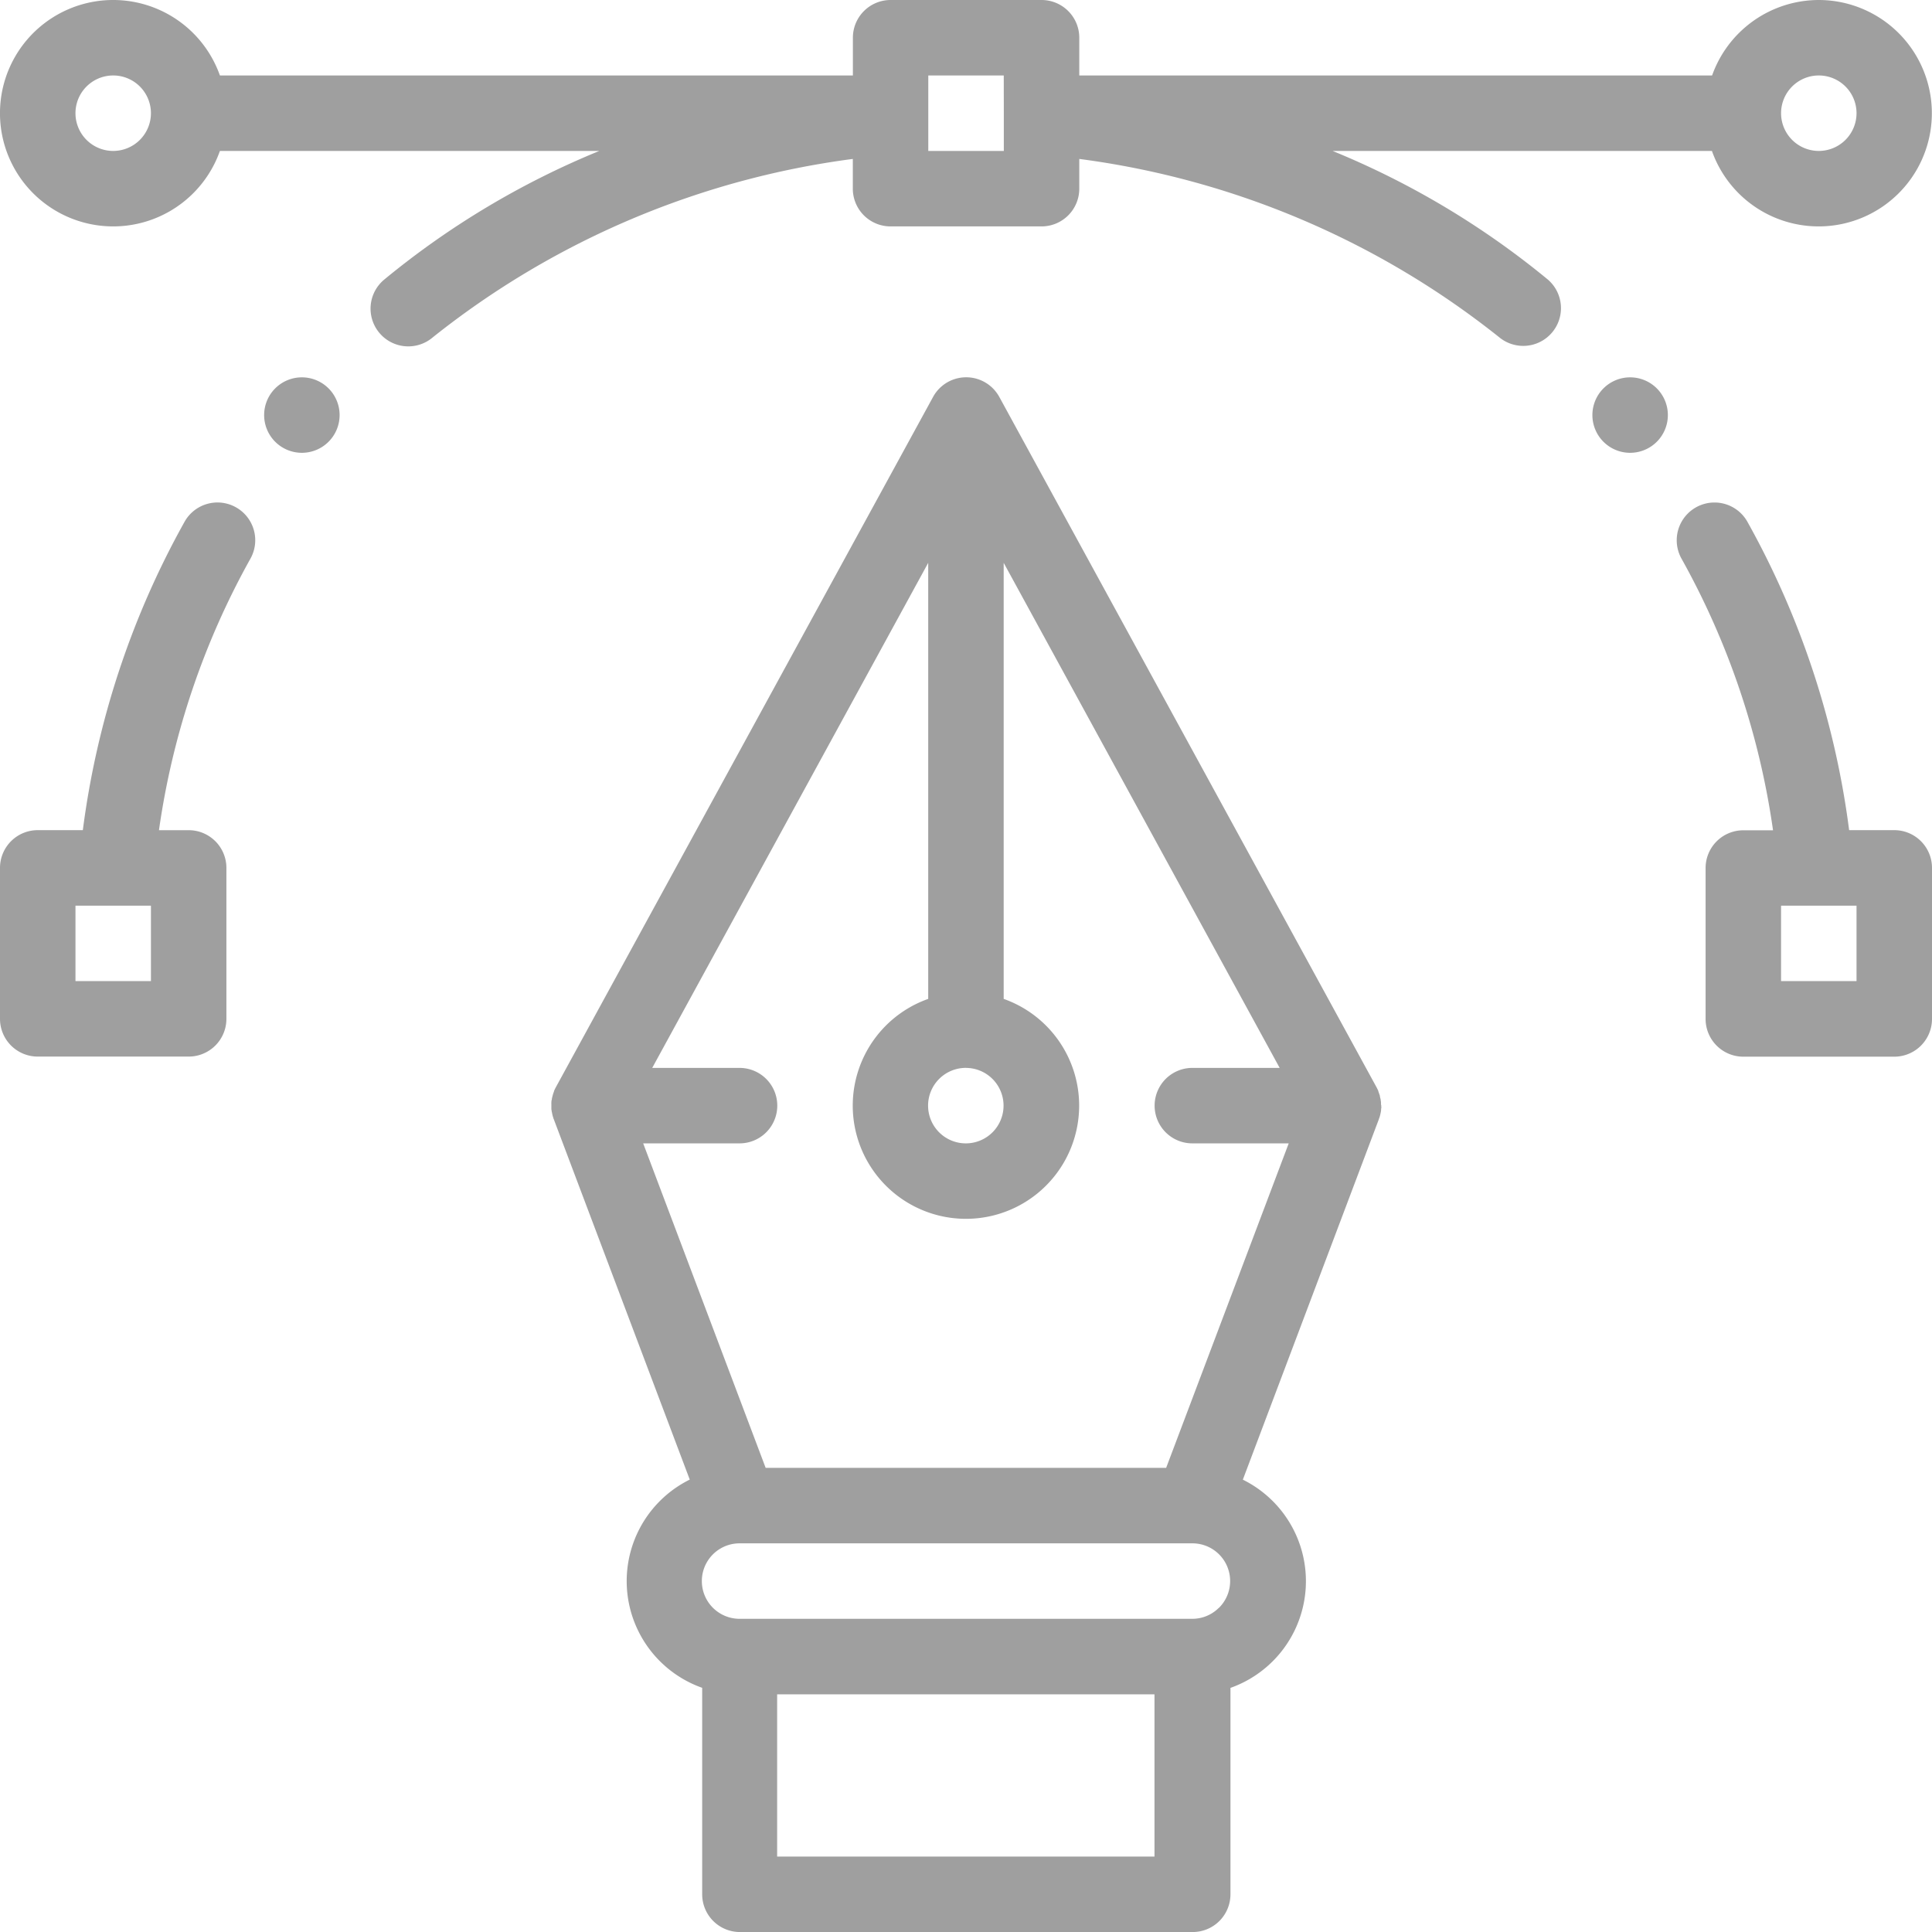 <svg xmlns="http://www.w3.org/2000/svg" width="57.703" height="57.703" viewBox="0 0 57.703 57.703"><defs><style>.a{fill:#9f9f9f;}</style></defs><g transform="translate(0)"><g transform="translate(47.56 11.27)"><path class="a" d="M423.127,100a1.127,1.127,0,1,0,1.127,1.127A1.127,1.127,0,0,0,423.127,100Z" transform="translate(-422 -100)"/></g><g transform="translate(7.889 11.27)"><path class="a" d="M71.127,100a1.127,1.127,0,1,0,1.127,1.127A1.127,1.127,0,0,0,71.127,100Z" transform="translate(-70 -100)"/></g><g transform="translate(50.08 15.007)"><path class="a" d="M450.853,142.945h-1.348a25.6,25.6,0,0,0-3.037-9.208,1.127,1.127,0,0,0-1.969,1.1,23.359,23.359,0,0,1,2.733,8.112h-.887a1.127,1.127,0,0,0-1.127,1.127v4.508a1.127,1.127,0,0,0,1.127,1.127h4.508a1.127,1.127,0,0,0,1.127-1.127v-4.508A1.127,1.127,0,0,0,450.853,142.945Zm-1.127,4.508h-2.254V145.2h2.254Z" transform="translate(-444.357 -133.158)"/></g><g transform="translate(16.454 11.27)"><path class="a" d="M170.792,121.709c0-.017,0-.035,0-.052s-.005-.047-.009-.071,0-.029-.007-.043-.012-.055-.019-.082c0-.01,0-.021-.008-.031-.01-.034-.022-.067-.035-.1l0-.011a1.116,1.116,0,0,0-.052-.11l-11.27-20.624a1.127,1.127,0,0,0-1.978,0l-11.27,20.624a1.111,1.111,0,0,0-.052.11l0,.011c-.013.032-.025.065-.035.1,0,.01-.005.02-.008.031-.007.027-.014.054-.019.082s0,.029-.007.043-.007.047-.009.071,0,.035,0,.052,0,.028,0,.043,0,.015,0,.022,0,.035,0,.053,0,.045.006.067,0,.031.007.047.009.048.015.072.007.027.01.04.015.051.024.076c0,.007,0,.014.007.021l4.064,10.771a3.381,3.381,0,0,0,.371,6.219v6.167a1.127,1.127,0,0,0,1.127,1.127h13.524a1.127,1.127,0,0,0,1.127-1.127v-6.165a3.381,3.381,0,0,0,.37-6.219l4.065-10.772c0-.007,0-.014.007-.021.009-.025.017-.05.024-.076s.007-.027.01-.04.01-.048.015-.072.005-.031.007-.047,0-.044.006-.067,0-.035,0-.053,0-.015,0-.022S170.793,121.723,170.792,121.709Zm-12.4-1.084a1.127,1.127,0,1,1-1.127,1.127A1.128,1.128,0,0,1,158.4,120.624Zm5.635,23.555h-11.27v-4.846h11.27Zm1.924-7.431a1.119,1.119,0,0,1-.8.33H151.635a1.127,1.127,0,0,1,0-2.254h13.528a1.126,1.126,0,0,1,.793,1.923Zm-1.576-4.178H152.414l-3.658-9.692h2.878a1.127,1.127,0,0,0,0-2.254h-2.608l8.243-15.085v13.024a3.381,3.381,0,1,0,2.254,0V105.54l8.243,15.085h-2.608a1.127,1.127,0,1,0,0,2.254h2.878Z" transform="translate(-146 -100)"/></g><g transform="translate(0 15.007)"><path class="a" d="M7.044,133.3a1.127,1.127,0,0,0-1.533.436,25.6,25.6,0,0,0-3.037,9.208H1.127A1.127,1.127,0,0,0,0,144.072v4.508a1.127,1.127,0,0,0,1.127,1.127H5.635a1.127,1.127,0,0,0,1.127-1.127v-4.508a1.127,1.127,0,0,0-1.127-1.127H4.748a23.36,23.36,0,0,1,2.733-8.112A1.127,1.127,0,0,0,7.044,133.3ZM4.508,147.453H2.254V145.2H4.508Z" transform="translate(0 -133.157)"/></g><path class="a" d="M54.322,0a3.386,3.386,0,0,0-3.187,2.254h-18.9V1.127A1.127,1.127,0,0,0,31.106,0H26.6a1.127,1.127,0,0,0-1.127,1.127V2.254H6.568a3.381,3.381,0,1,0,0,2.254H17.9a24.951,24.951,0,0,0-6.423,3.841,1.127,1.127,0,1,0,1.453,1.723A25.411,25.411,0,0,1,25.471,4.747v.888A1.127,1.127,0,0,0,26.6,6.762h4.508a1.127,1.127,0,0,0,1.127-1.127V4.747a25.412,25.412,0,0,1,12.542,5.326,1.127,1.127,0,0,0,1.453-1.723A24.951,24.951,0,0,0,39.8,4.508h11.33A3.381,3.381,0,1,0,54.322,0ZM3.381,4.508A1.127,1.127,0,1,1,4.508,3.381,1.128,1.128,0,0,1,3.381,4.508Zm26.6-1.127V4.508H27.725V2.254h2.254ZM54.322,4.508a1.127,1.127,0,1,1,1.127-1.127A1.128,1.128,0,0,1,54.322,4.508Z"/></g></svg>